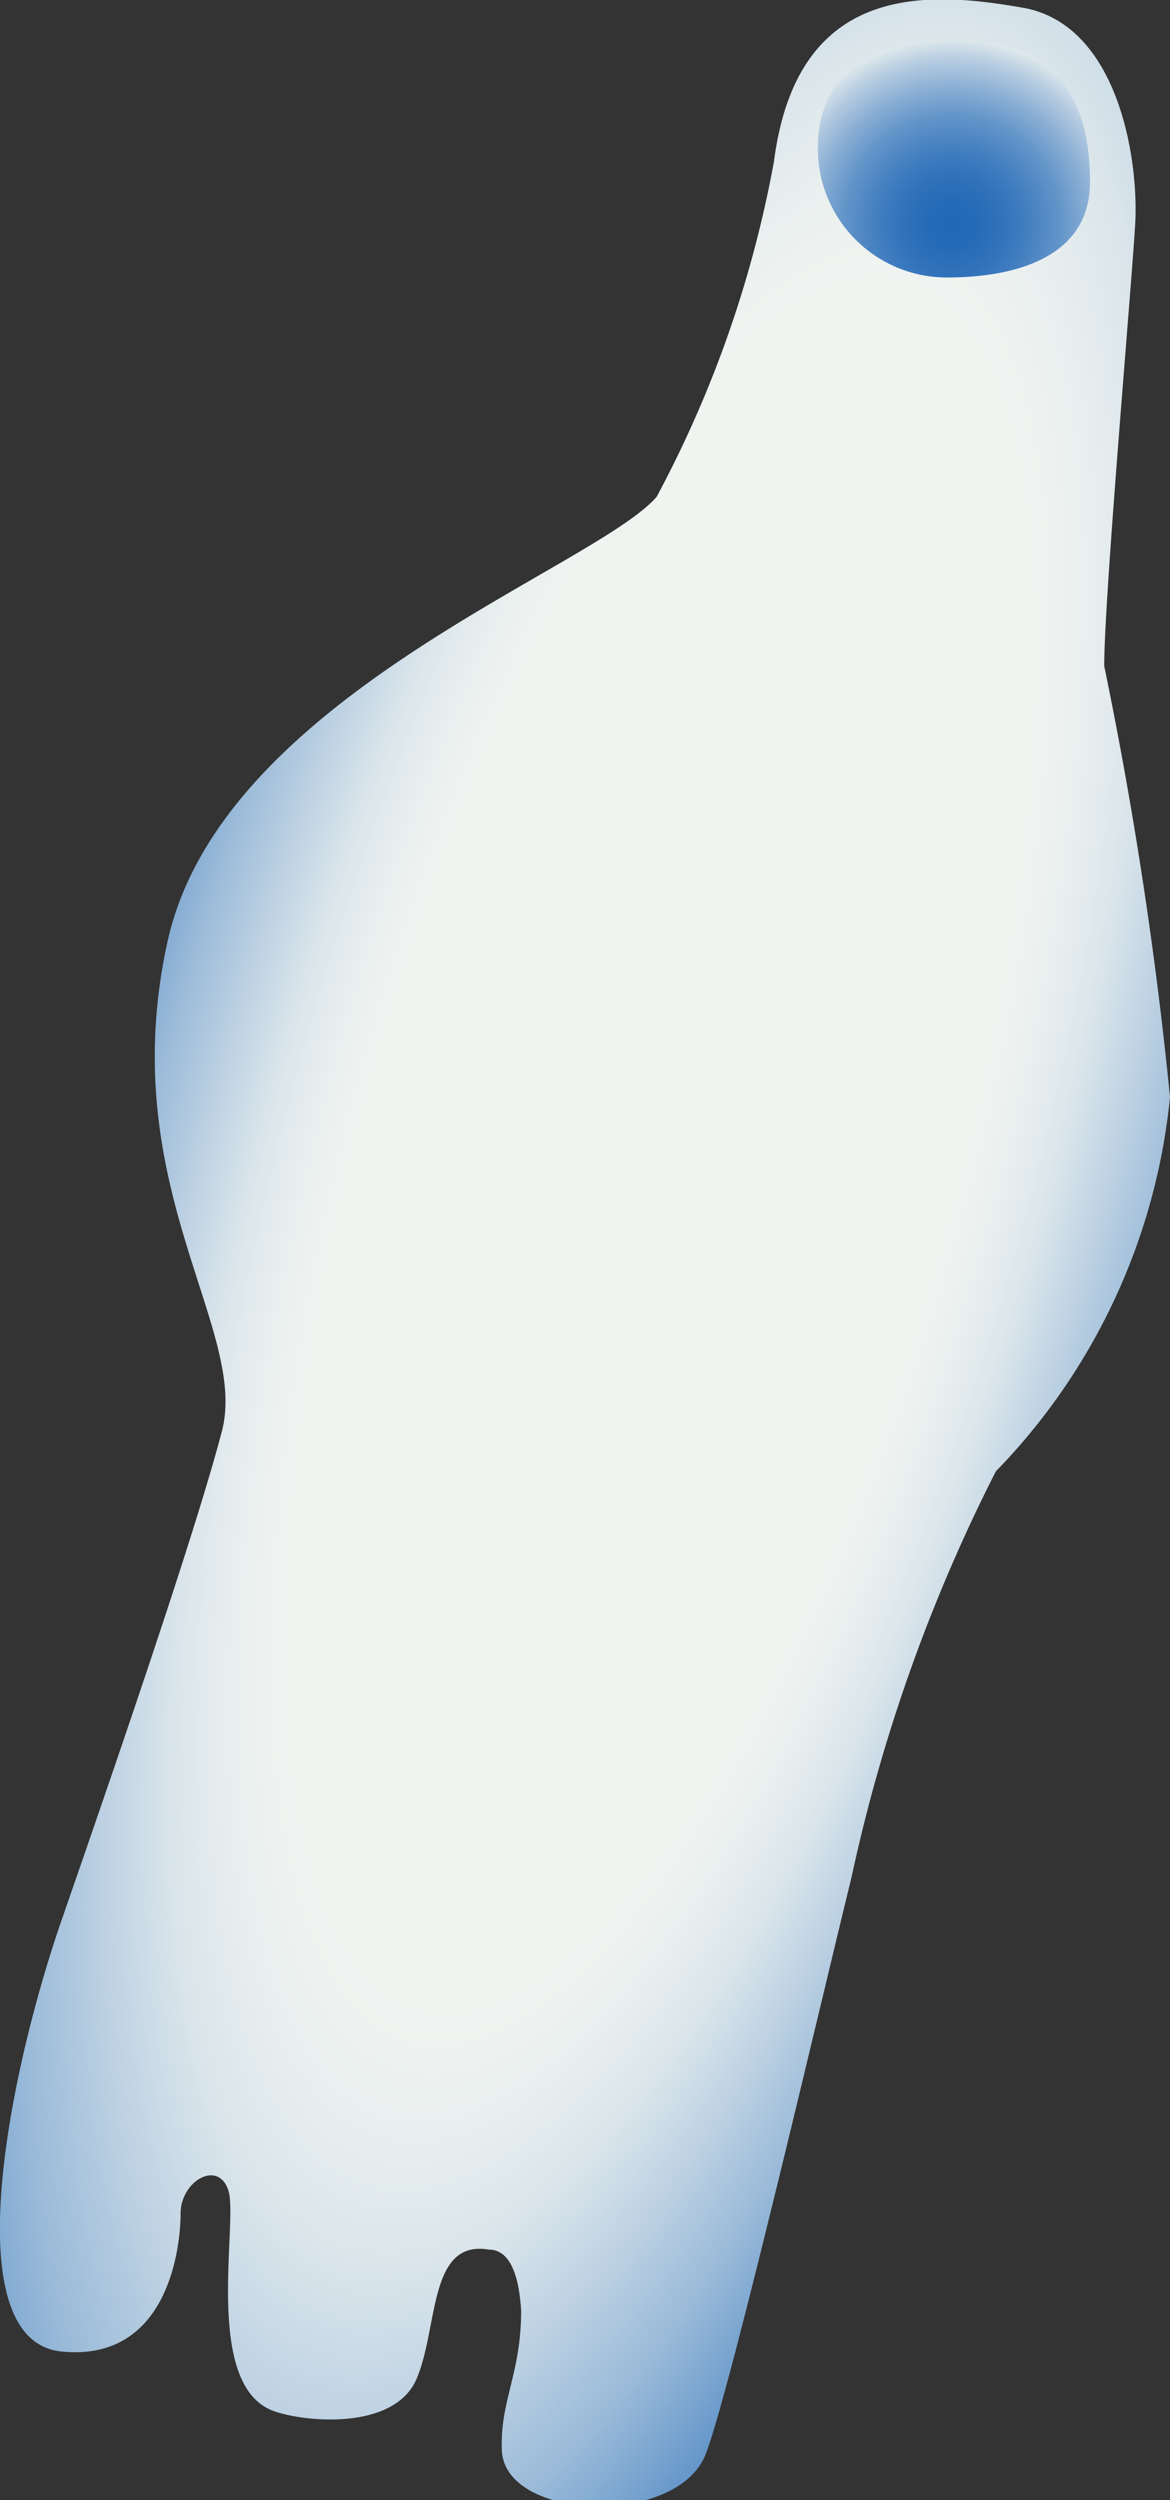 <svg xmlns="http://www.w3.org/2000/svg" xmlns:xlink="http://www.w3.org/1999/xlink" viewBox="0 0 9.07 19.37"><rect x="0" y="0" width="9.07" height="19.37" fill="#333333" stroke="none"/><defs><style>.cls-1{fill:url(#Unbenannter_Verlauf_164);}.cls-2{fill:url(#Unbenannter_Verlauf_162);}</style><radialGradient id="Unbenannter_Verlauf_164" cx="5.12" cy="8.85" r="15.36" gradientTransform="matrix(0.27, -0.96, 0.32, 0.09, 0.91, 12.99)" gradientUnits="userSpaceOnUse"><stop offset="0.45" stop-color="#f0f4f1"/><stop offset="0.51" stop-color="#eaf0ef"/><stop offset="0.59" stop-color="#dae5eb"/><stop offset="0.67" stop-color="#bed2e3"/><stop offset="0.77" stop-color="#98b9d8"/><stop offset="0.87" stop-color="#6798ca"/><stop offset="0.98" stop-color="#2d70b9"/><stop offset="1" stop-color="#2168b6"/></radialGradient><radialGradient id="Unbenannter_Verlauf_162" cx="-197.67" cy="-92.62" r="1.51" gradientTransform="translate(-85.24 199.41) rotate(90)" gradientUnits="userSpaceOnUse"><stop offset="0" stop-color="#2168b6"/><stop offset="0.13" stop-color="#256bb7"/><stop offset="0.27" stop-color="#3273bb"/><stop offset="0.41" stop-color="#4681c1"/><stop offset="0.56" stop-color="#6395c9"/><stop offset="0.7" stop-color="#89aed4"/><stop offset="0.85" stop-color="#b7cde1"/><stop offset="0.99" stop-color="#ecf1f0"/><stop offset="1" stop-color="#f0f4f1"/></radialGradient></defs><g id="Ebene_2" data-name="Ebene 2"><g id="Müllteppich"><path class="cls-1" d="M6,1.25a8.85,8.85,0,0,1-.91,2.6c-.49.56-3.37,1.55-3.79,3.44s.63,3,.42,3.8S.9,13.66.48,14.87s-.83,3.27,0,3.35.92-.82.92-1.07.29-.42.37-.18-.2,1.51.35,1.71c.25.09.94.15,1.11-.25s.09-1.08.56-1c.21,0,.24.33.25.47,0,.49-.16.69-.15,1.07,0,.55,1.29.61,1.56.09.15-.27.93-3.62,1.15-4.51a12.94,12.94,0,0,1,1.12-3.15A4.84,4.84,0,0,0,9.07,8.5a32.27,32.27,0,0,0-.51-3.34c0-.53.21-2.92.24-3.42S8.67.19,7.93.06,6.18-.14,6,1.25Z"/><path class="cls-2" d="M8.45,1.41c0,.59-.59.74-1.11.74a1,1,0,0,1-1-1c0-.61.46-.84,1.06-.84S8.45.57,8.45,1.41Z"/></g></g></svg>